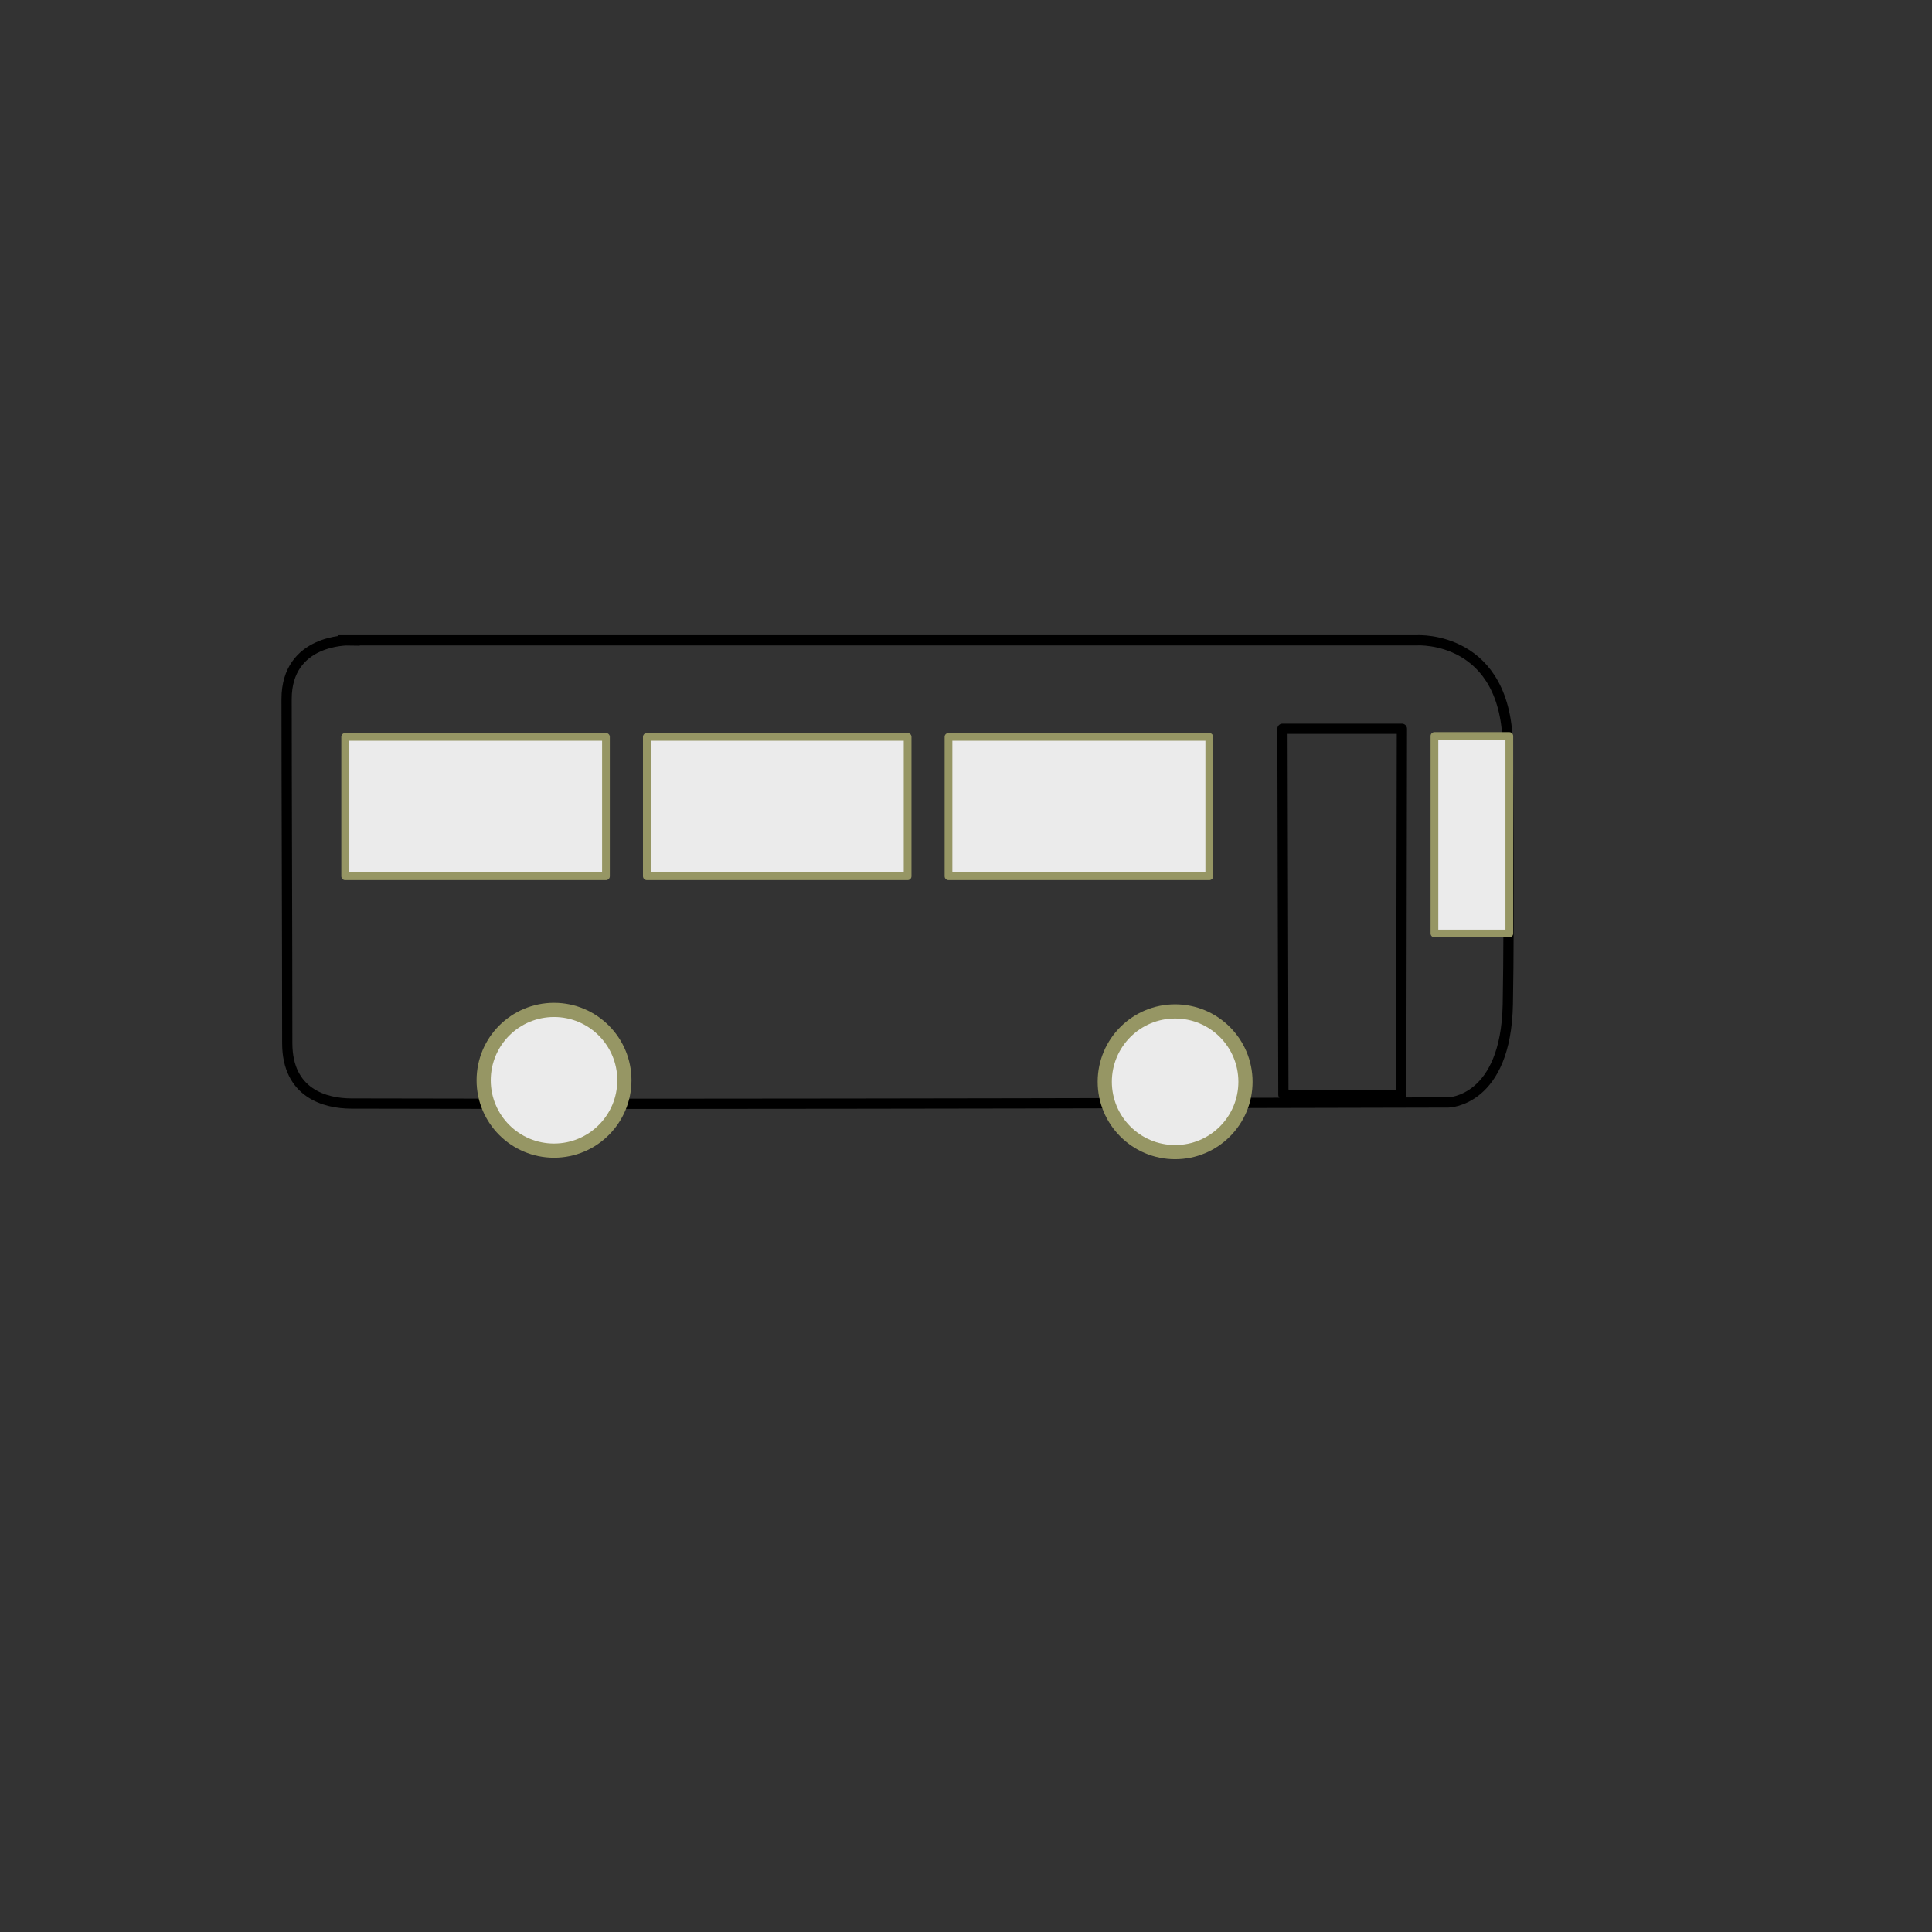 <?xml version="1.0" encoding="UTF-8" standalone="no"?>
<svg
   xmlns:dc="http://purl.org/dc/elements/1.1/"
   xmlns:cc="http://creativecommons.org/ns#"
   xmlns:rdf="http://www.w3.org/1999/02/22-rdf-syntax-ns#"
   xmlns:svg="http://www.w3.org/2000/svg"
   xmlns="http://www.w3.org/2000/svg"
   xmlns:sodipodi="http://sodipodi.sourceforge.net/DTD/sodipodi-0.dtd"
   xmlns:inkscape="http://www.inkscape.org/namespaces/inkscape"
   sodipodi:docname="bus-bk.svg"
   inkscape:version="1.0 (4035a4fb49, 2020-05-01)"
   id="svg1017"
   version="1.1"
   viewBox="0 0 50 50"
   height="50mm"
   width="50mm">
  <rect x="0" y="0" width="50" height="50" fill="#333333" stroke="none"/>
  <defs
     id="defs1011" />
  <sodipodi:namedview
     inkscape:window-maximized="0"
     inkscape:window-y="46"
     inkscape:window-x="203"
     inkscape:window-height="1180"
     inkscape:window-width="1888"
     units="mm"
     showgrid="false"
     inkscape:document-rotation="0"
     inkscape:current-layer="layer1"
     inkscape:document-units="mm"
     inkscape:cy="82.070028"
     inkscape:cx="47.041347"
     inkscape:zoom="3.959798"
     inkscape:pageshadow="2"
     inkscape:pageopacity="0.0"
     borderopacity="1.0"
     bordercolor="#666666"
     pagecolor="#ffffff"
     id="base" />
  <g
     id="layer1"
     inkscape:groupmode="layer"
     inkscape:label="Layer 1">
    <path
       sodipodi:nodetypes="scssssssss"
       id="path1085"
       d="M 9.02,16.571 H 36.683 c 0,0 2.339,-0.134 2.339,2.806 0,0 0.045,4.29 0,6.615 -0.048,2.518 -1.537,2.539 -1.537,2.539 -1.136,0 -18.933,0.055 -28.397,0.028 -0.668,-0.002 -1.654,-0.262 -1.654,-1.564 -2e-7,-2.807 -0.017,-6.565 -0.017,-8.903 0,-1.554 1.604,-1.52 1.604,-1.52 z"
       style="fill:none;stroke:#000000;stroke-width:0.265px;stroke-linecap:butt;stroke-linejoin:miter;stroke-opacity:1" />
    <circle
       r="1.821"
       cy="27.957"
       cx="14.338"
       id="path1087"
       style="opacity:1;fill:#ebebeb;fill-opacity:1;stroke:#969664;stroke-width:0.367;stroke-linecap:round;stroke-linejoin:round;stroke-miterlimit:4;stroke-dasharray:none;stroke-opacity:1" />
    <rect
       y="19.07"
       x="16.74"
       height="3.608"
       width="6.749"
       id="rect1104"
       style="opacity:1;fill:#ebebeb;fill-opacity:1;stroke:#969664;stroke-width:0.2;stroke-linecap:round;stroke-linejoin:round;stroke-miterlimit:4;stroke-dasharray:none;stroke-opacity:1" />
    <rect
       style="opacity:1;fill:#ebebeb;fill-opacity:1;stroke:#969664;stroke-width:0.2;stroke-linecap:round;stroke-linejoin:round;stroke-miterlimit:4;stroke-dasharray:none;stroke-opacity:1"
       id="rect1104-6"
       width="6.749"
       height="3.608"
       x="24.547"
       y="19.07" />
    <rect
       y="19.047"
       x="37.123"
       height="5.112"
       width="1.938"
       id="rect1144"
       style="opacity:1;fill:#ebebeb;fill-opacity:1;stroke:#969664;stroke-width:0.2;stroke-linecap:round;stroke-linejoin:round;stroke-miterlimit:4;stroke-dasharray:none;stroke-opacity:1" />
    <rect
       style="opacity:1;fill:#ebebeb;fill-opacity:1;stroke:#969664;stroke-width:0.2;stroke-linecap:round;stroke-linejoin:round;stroke-miterlimit:4;stroke-dasharray:none;stroke-opacity:1"
       id="rect1104-8"
       width="6.749"
       height="3.608"
       x="8.933"
       y="19.07" />
    <path
       sodipodi:nodetypes="ccccc"
       id="path1161"
       d="m 33.214,28.331 -0.024,-9.471 3.091,2e-6 -0.017,9.488 z"
       style="fill:none;stroke:#000000;stroke-width:0.265px;stroke-linecap:round;stroke-linejoin:round;stroke-opacity:1" />
    <circle
       style="opacity:1;fill:#ebebeb;fill-opacity:1;stroke:#969664;stroke-width:0.367;stroke-linecap:round;stroke-linejoin:round;stroke-miterlimit:4;stroke-dasharray:none;stroke-opacity:1"
       id="path1087-9"
       cx="30.412"
       cy="27.996"
       r="1.821" />
  </g>
</svg>
